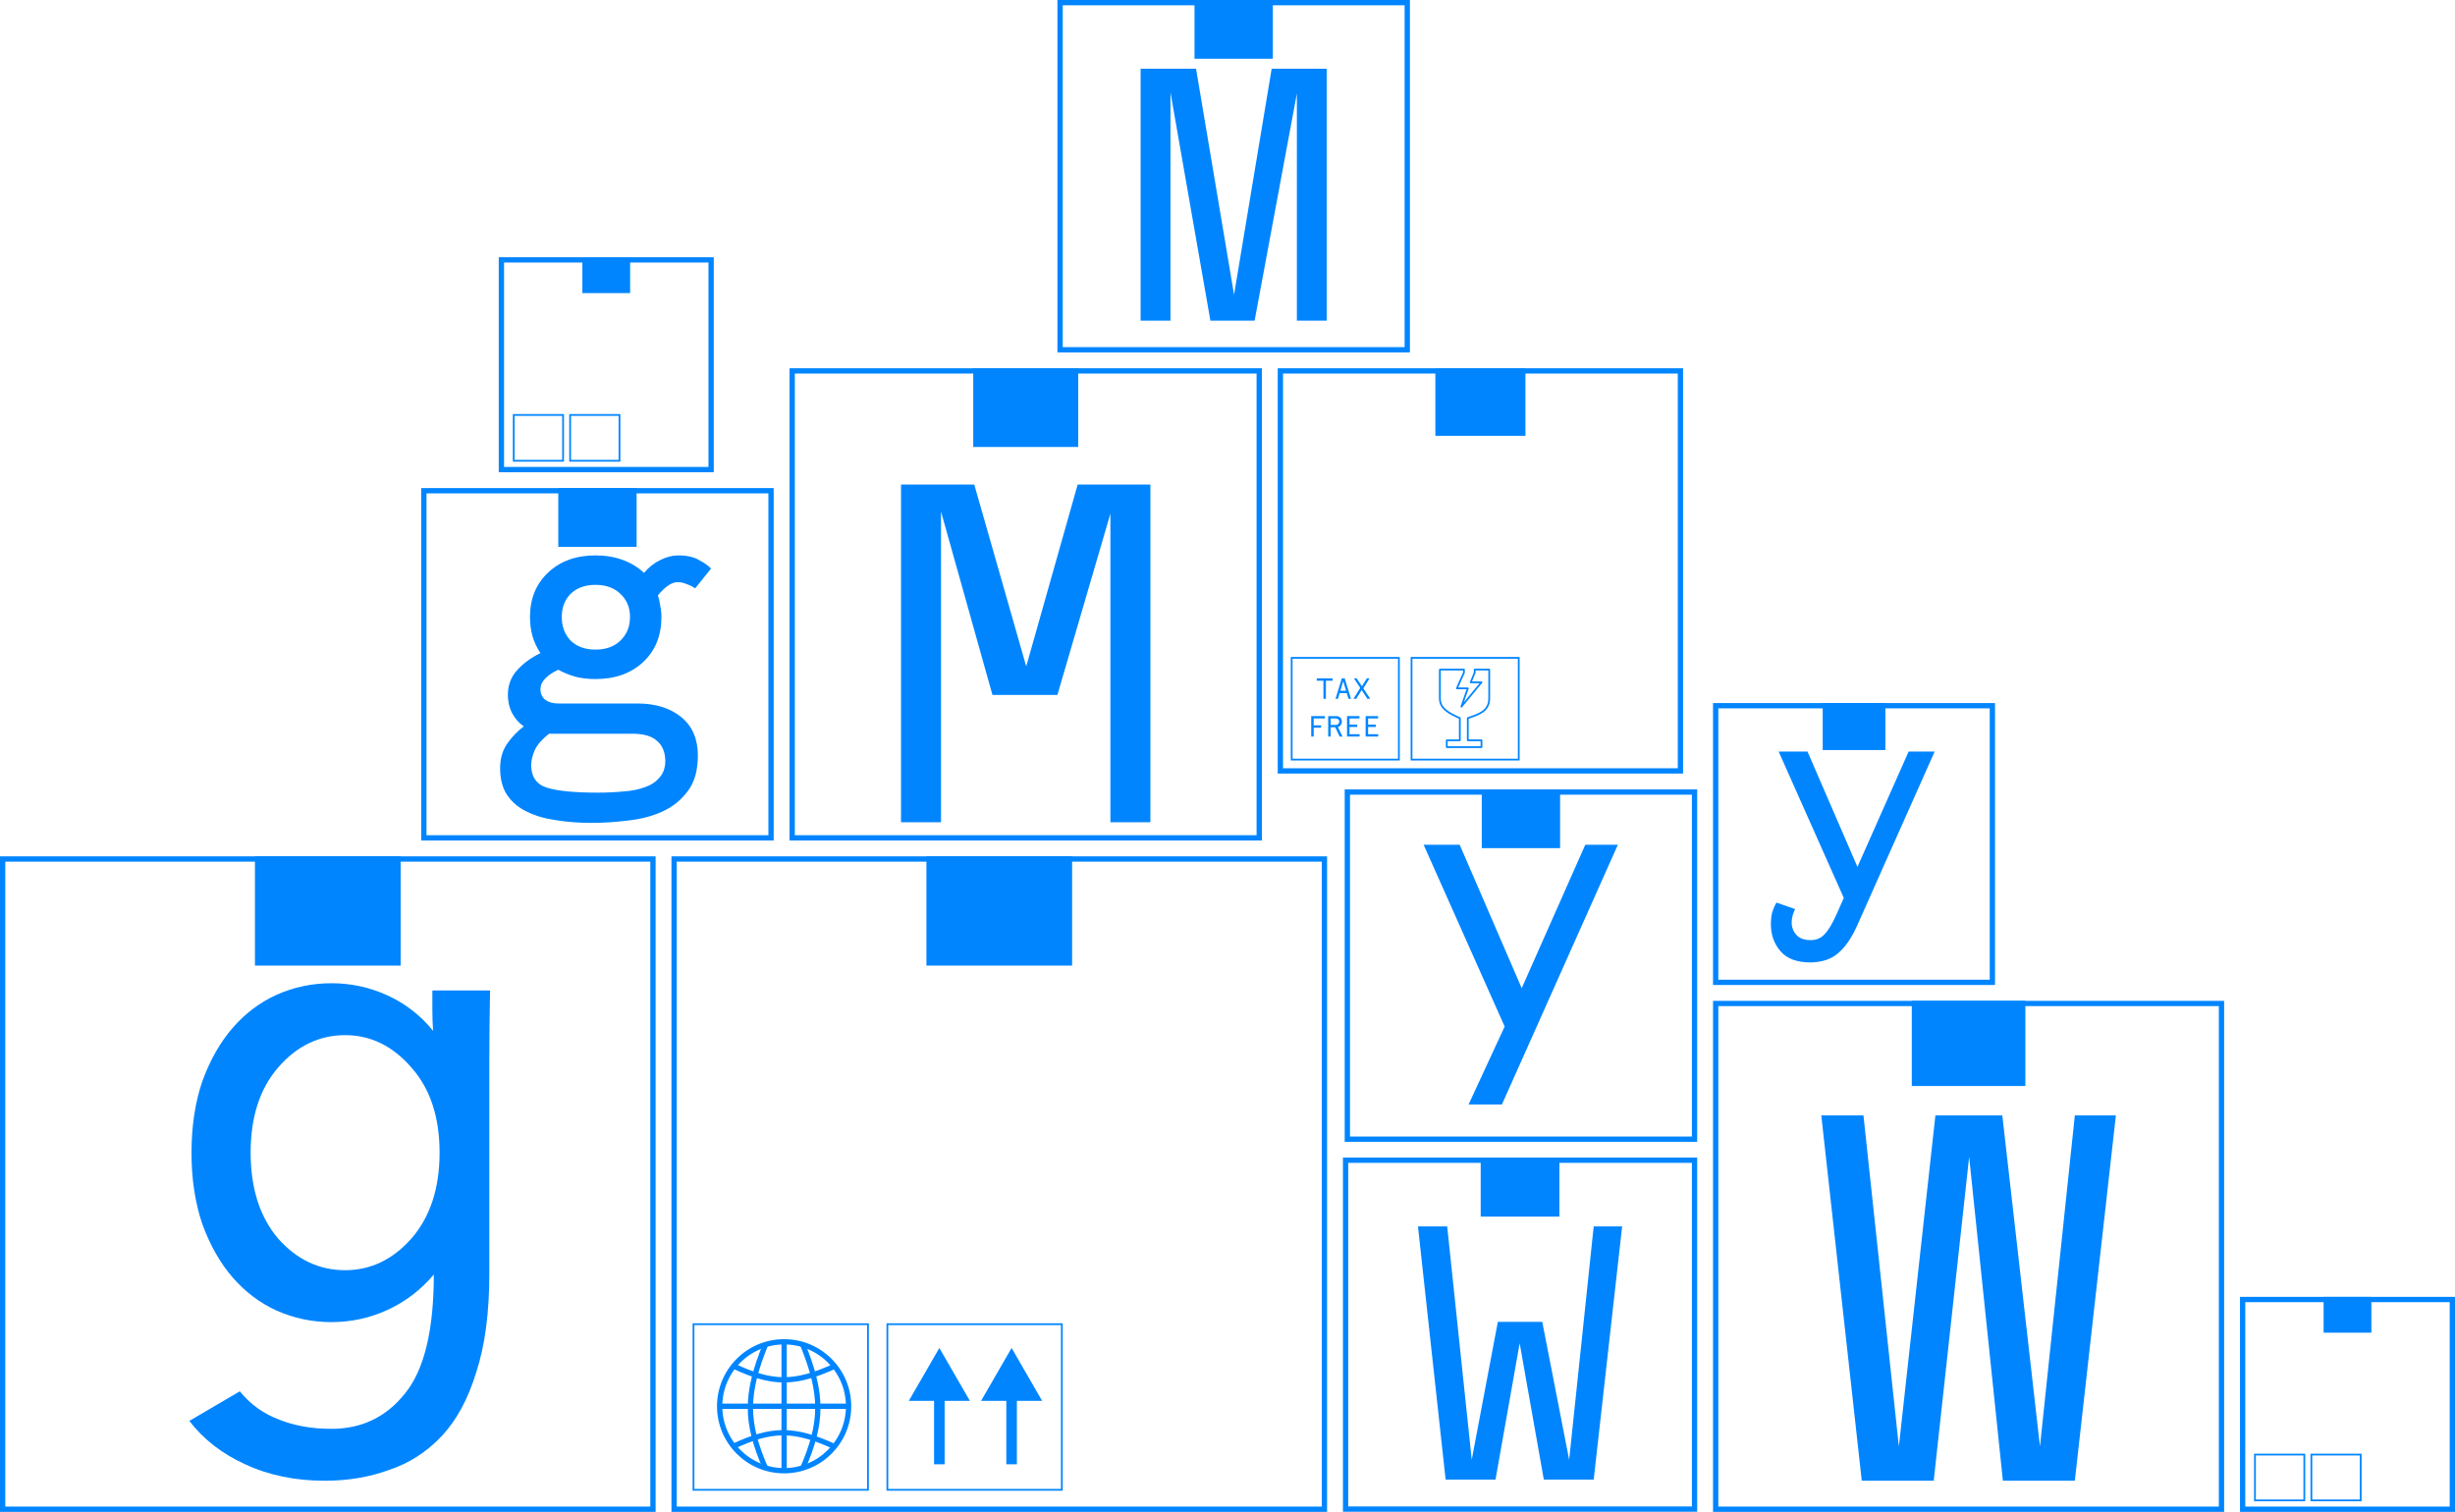 <svg width="1393" height="858" viewBox="0 0 1393 858" fill="none" xmlns="http://www.w3.org/2000/svg">
<path d="M1136.46 840.35L1117.32 656.606L1097.22 840.35H1056.39L1033.42 633H1057.35L1077.44 820.891L1098.18 633H1136.14L1157.51 820.891L1177.29 633H1200.58L1177.29 840.35H1136.46Z" fill="#0085FF"/>
<rect x="-1.5" y="1.5" width="287" height="287" transform="matrix(-1 0 0 1 1259 568)" stroke="#0085FF" stroke-width="3"/>
<rect width="64.444" height="48.333" transform="matrix(-1 0 0 1 1149.22 568)" fill="#0085FF"/>
<path d="M875.988 839.715L862.279 762.33L848.571 839.715H820.27L804.572 696H821.155L835.084 828.439L849.898 750.17H875.103L890.359 828.439L904.288 696H920.429L904.288 839.715H875.988Z" fill="#0085FF"/>
<rect x="-1.5" y="1.5" width="198" height="198" transform="matrix(-1 0 0 1 960 656.948)" stroke="#0085FF" stroke-width="3"/>
<rect width="44.667" height="33.5" transform="matrix(-1 0 0 1 884.833 656.948)" fill="#0085FF"/>
<rect x="-1.5" y="1.5" width="119" height="119" transform="matrix(-1 0 0 1 1390 736)" stroke="#0085FF" stroke-width="3"/>
<rect width="27.111" height="20.333" transform="matrix(-1 0 0 1 1345.56 736)" fill="#0085FF"/>
<rect x="-0.5" y="0.5" width="28" height="26" transform="matrix(-1 0 0 1 1307 825)" stroke="#0085FF"/>
<rect x="-0.5" y="0.5" width="28" height="26" transform="matrix(-1 0 0 1 1339 825)" stroke="#0085FF"/>
<circle cx="38.079" cy="38.079" r="36.579" transform="matrix(-1 0 0 1 483 760)" stroke="#0085FF" stroke-width="3"/>
<path d="M444.921 835.341V760.595" stroke="#0085FF" stroke-width="3"/>
<path d="M481.29 798.079H407.883" stroke="#0085FF" stroke-width="3"/>
<path d="M455.333 762.677C466.989 791.449 466.93 806.978 455.333 833.63" stroke="#0085FF" stroke-width="3"/>
<path d="M434.509 762.677C422.853 791.449 422.912 806.978 434.509 833.63" stroke="#0085FF" stroke-width="3"/>
<path d="M474.001 775.172C450.952 785.735 438.272 785.695 416.064 775.172" stroke="#0085FF" stroke-width="3"/>
<path d="M473.629 821.01C450.579 810.447 437.9 810.487 415.692 821.01" stroke="#0085FF" stroke-width="3"/>
<rect x="-1.5" y="1.5" width="369" height="369" transform="matrix(-1 0 0 1 750 486)" stroke="#0085FF" stroke-width="3"/>
<rect width="82.667" height="62" transform="matrix(-1 0 0 1 608.333 486)" fill="#0085FF"/>
<rect x="-0.5" y="0.5" width="99" height="94" transform="matrix(-1 0 0 1 492 751)" stroke="#0085FF"/>
<rect x="-0.5" y="0.5" width="99" height="94" transform="matrix(-1 0 0 1 602 751)" stroke="#0085FF"/>
<path d="M574 765L591.321 795H556.679L574 765ZM571 831V792H577V831H571Z" fill="#0085FF"/>
<path d="M533 765L550.321 795H515.679L533 765ZM530 831V792H536V831H530Z" fill="#0085FF"/>
<rect x="-1.5" y="1.5" width="369" height="369" transform="matrix(-1 0 0 1 369 486)" stroke="#0085FF" stroke-width="3"/>
<rect width="82.667" height="62" transform="matrix(-1 0 0 1 227.333 486)" fill="#0085FF"/>
<path d="M188.046 810.886C205.232 810.886 219.145 804.202 229.784 790.835C240.696 777.468 246.152 754.962 246.152 723.317C238.787 732.046 230.057 738.73 219.964 743.368C209.87 748.005 199.231 750.324 188.046 750.324C177.134 750.324 166.768 748.142 156.947 743.777C147.399 739.412 139.078 733.138 131.986 724.954C124.893 716.77 119.164 706.676 114.799 694.673C110.707 682.67 108.661 669.166 108.661 654.162C108.661 639.158 110.707 625.654 114.799 613.651C119.164 601.648 124.893 591.554 131.986 583.37C139.078 575.186 147.399 568.912 156.947 564.547C166.768 560.182 177.134 558 188.046 558C199.231 558 209.87 560.319 219.964 564.956C230.057 569.594 238.65 576.278 245.743 585.007C245.47 581.188 245.334 577.505 245.334 573.959C245.334 570.14 245.334 566.184 245.334 562.092H278.07C277.797 575.459 277.661 588.554 277.661 601.375C277.661 614.197 277.661 627.018 277.661 639.84V722.498C277.661 744.868 275.206 763.555 270.295 778.559C265.658 793.836 259.11 805.975 250.654 814.978C242.197 823.98 232.24 830.391 220.782 834.21C209.597 838.302 197.458 840.348 184.363 840.348C167.45 840.348 152.309 837.211 138.942 830.936C125.848 824.935 115.345 816.751 107.434 806.384L136.078 789.607C142.079 796.973 149.445 802.292 158.174 805.566C166.904 809.112 176.861 810.886 188.046 810.886ZM195.821 587.462C181.09 587.462 168.404 593.6 157.765 605.876C147.399 617.88 142.216 633.975 142.216 654.162C142.216 674.349 147.399 690.581 157.765 702.857C168.404 714.86 181.09 720.862 195.821 720.862C210.279 720.862 222.828 714.86 233.467 702.857C244.106 690.581 249.426 674.349 249.426 654.162C249.426 633.975 244.106 617.88 233.467 605.876C222.828 593.6 210.279 587.462 195.821 587.462Z" fill="#0085FF"/>
<rect x="240.5" y="278.5" width="197" height="197" stroke="#0085FF" stroke-width="3"/>
<rect x="316.778" y="277" width="44.444" height="33.333" fill="#0085FF"/>
<path d="M337.9 385.38C333.793 385.38 329.98 384.94 326.46 384.06C322.94 383.033 319.713 381.713 316.78 380.1C313.553 381.567 311.06 383.253 309.3 385.16C307.54 386.92 306.66 388.9 306.66 391.1C306.66 393.74 307.613 395.793 309.52 397.26C311.426 398.58 313.92 399.24 317 399.24H361.66C371.926 399.24 380.213 401.807 386.52 406.94C392.826 412.073 395.98 419.333 395.98 428.72C395.98 437.227 394.073 443.973 390.26 448.96C386.446 454.093 381.606 457.98 375.74 460.62C369.873 463.26 363.346 464.947 356.16 465.68C349.12 466.56 342.3 467 335.7 467C328.513 467 321.766 466.487 315.46 465.46C309.153 464.58 303.653 462.967 298.96 460.62C294.266 458.42 290.526 455.267 287.74 451.16C285.1 447.2 283.78 442.14 283.78 435.98C283.78 430.553 285.1 425.933 287.74 422.12C290.38 418.307 293.533 415.007 297.2 412.22C294.413 410.313 292.213 407.82 290.6 404.74C288.986 401.66 288.18 398.213 288.18 394.4C288.18 388.973 289.866 384.353 293.24 380.54C296.76 376.58 301.233 373.28 306.66 370.64C304.753 367.853 303.286 364.773 302.26 361.4C301.233 357.88 300.72 354.14 300.72 350.18C300.72 339.767 304.166 331.333 311.06 324.88C317.953 318.427 326.9 315.2 337.9 315.2C343.62 315.2 348.826 316.08 353.52 317.84C358.213 319.6 362.173 322.02 365.4 325.1C368.186 321.873 371.266 319.453 374.64 317.84C378.16 316.08 381.533 315.2 384.76 315.2C389.746 315.2 393.706 316.08 396.64 317.84C399.72 319.453 401.993 321.067 403.46 322.68L394.44 333.9C392.973 332.873 391.36 332.067 389.6 331.48C387.986 330.747 386.3 330.38 384.54 330.38C382.78 330.38 380.946 331.04 379.04 332.36C377.133 333.68 375.226 335.513 373.32 337.86C373.906 339.767 374.346 341.747 374.64 343.8C375.08 345.853 375.3 347.98 375.3 350.18C375.3 360.74 371.853 369.247 364.96 375.7C358.066 382.153 349.046 385.38 337.9 385.38ZM337.9 368.66C343.766 368.66 348.46 366.973 351.98 363.6C355.646 360.08 357.48 355.607 357.48 350.18C357.48 344.753 355.646 340.353 351.98 336.98C348.46 333.607 343.766 331.92 337.9 331.92C332.033 331.92 327.34 333.607 323.82 336.98C320.446 340.353 318.76 344.753 318.76 350.18C318.76 355.607 320.446 360.08 323.82 363.6C327.34 366.973 332.033 368.66 337.9 368.66ZM301.38 434C301.38 440.747 304.313 445.073 310.18 446.98C316.193 448.887 325.873 449.84 339.22 449.84C344.206 449.84 348.973 449.62 353.52 449.18C358.213 448.887 362.32 448.08 365.84 446.76C369.36 445.587 372.146 443.753 374.2 441.26C376.4 438.913 377.5 435.687 377.5 431.58C377.353 426.593 375.74 422.853 372.66 420.36C369.726 417.72 365.106 416.4 358.8 416.4H311.5C307.54 419.627 304.9 422.633 303.58 425.42C302.26 428.207 301.526 431.067 301.38 434Z" fill="#0085FF"/>
<rect x="-1.5" y="1.5" width="119" height="119" transform="matrix(-1 0 0 1 402 146)" stroke="#0085FF" stroke-width="3"/>
<rect width="27.111" height="20.333" transform="matrix(-1 0 0 1 357.555 146)" fill="#0085FF"/>
<rect x="-0.5" y="0.5" width="28" height="26" transform="matrix(-1 0 0 1 319 235)" stroke="#0085FF"/>
<rect x="-0.5" y="0.5" width="28" height="26" transform="matrix(-1 0 0 1 351 235)" stroke="#0085FF"/>
<path d="M599.983 394.394H563.133L533.948 290.33V466.62H511.248V275H552.815L582.295 378.18L611.48 275H652.752V466.62H630.052V291.509L599.983 394.394Z" fill="#0085FF"/>
<rect x="-1.5" y="1.5" width="265" height="265" transform="matrix(-1 0 0 1 713 209)" stroke="#0085FF" stroke-width="3"/>
<rect width="59.556" height="44.667" transform="matrix(-1 0 0 1 611.778 209)" fill="#0085FF"/>
<path d="M833.3 626.8L853.76 582.58L807.78 479.4H828.24L863.44 560.8L899.52 479.4H918L852.22 626.8H833.3Z" fill="#0085FF"/>
<rect x="-1.5" y="1.5" width="197" height="197" transform="matrix(-1 0 0 1 960 448)" stroke="#0085FF" stroke-width="3"/>
<rect width="44.444" height="33.333" transform="matrix(-1 0 0 1 885.222 448)" fill="#0085FF"/>
<path d="M1027.36 533.528C1030.65 533.528 1033.29 532.413 1035.28 530.184C1037.39 528.072 1039.68 524.259 1042.14 518.744L1046.19 509.592L1009.23 426.52H1025.6L1053.94 491.992L1082.98 426.52H1097.76L1053.94 524.904C1050.77 532.061 1047.19 537.341 1043.2 540.744C1039.33 544.264 1034.05 546.083 1027.36 546.2C1019.62 546.2 1013.93 544.088 1010.29 539.864C1006.65 535.64 1004.83 530.536 1004.83 524.552C1004.83 521.619 1005.13 519.213 1005.71 517.336C1006.3 515.459 1007.06 513.757 1008 512.232L1018.56 515.928C1017.97 517.101 1017.5 518.333 1017.15 519.624C1016.8 521.032 1016.62 522.323 1016.62 523.496C1016.62 526.195 1017.5 528.541 1019.26 530.536C1021.02 532.531 1023.72 533.528 1027.36 533.528Z" fill="#0085FF"/>
<rect x="-1.5" y="1.5" width="157" height="157" transform="matrix(-1 0 0 1 1129 399)" stroke="#0085FF" stroke-width="3"/>
<rect width="35.556" height="26.667" transform="matrix(-1 0 0 1 1069.78 399)" fill="#0085FF"/>
<rect x="-1.5" y="1.5" width="227" height="227" transform="matrix(-1 0 0 1 952 209)" stroke="#0085FF" stroke-width="3"/>
<rect width="51.111" height="38.333" transform="matrix(-1 0 0 1 865.555 209)" fill="#0085FF"/>
<rect x="-0.5" y="0.5" width="60.828" height="57.737" transform="matrix(-1 0 0 1 793.247 372.844)" stroke="#0085FF"/>
<rect x="-0.5" y="0.5" width="60.828" height="57.737" transform="matrix(-1 0 0 1 861.258 372.844)" stroke="#0085FF"/>
<path d="M830.657 380H817V396.312C817 402.036 821.738 404.582 828.324 407.545V420.137H820.912V424H840.608V420.137H832.853V407.545C839.083 405.418 845 403.681 845 396.312V380H836.765V381.717L834.5 387.226H840.608L829.216 401.034L832.853 390.66H826.676L830.657 381.717V380Z" stroke="#0085FF" stroke-linejoin="round"/>
<path d="M750.929 396.595V386.32H747.146V385H756.119V386.32H752.336V396.595H750.929Z" fill="#0085FF"/>
<path d="M759.173 396.595H757.783L761.355 385H763.009L766.58 396.595H765.155L764.188 393.348H760.141L759.173 396.595ZM760.546 392.028H763.783L762.164 386.588L760.546 392.028Z" fill="#0085FF"/>
<path d="M768.245 385H769.811L772.784 389.477L775.546 385H777.077L773.576 390.655L777.517 396.595H775.898L772.626 391.636L769.547 396.595H767.963L771.817 390.405L768.245 385Z" fill="#0085FF"/>
<path d="M744 418V406.405H751.759V407.725H745.408V411.65H749.612V412.97H745.408V418H744Z" fill="#0085FF"/>
<path d="M753.635 418V406.405H758.209C759.112 406.405 759.863 406.679 760.461 407.226C761.071 407.761 761.376 408.475 761.376 409.366C761.376 410.258 761.153 410.99 760.707 411.561C760.262 412.119 759.74 412.476 759.142 412.631L761.763 418H760.127L757.628 412.72H755.042V418H753.635ZM757.611 407.725H755.042V411.4H758.139C758.608 411.4 759.018 411.216 759.37 410.847C759.734 410.466 759.916 410.003 759.916 409.456C759.916 408.909 759.699 408.486 759.265 408.189C758.831 407.88 758.279 407.725 757.611 407.725Z" fill="#0085FF"/>
<path d="M771.45 416.68V418H764.325V406.405H771.38V407.725H765.732V411.239H770.113V412.559H765.732V416.68H771.45Z" fill="#0085FF"/>
<path d="M782 416.68V418H774.874V406.405H781.93V407.725H776.282V411.239H780.663V412.559H776.282V416.68H782Z" fill="#0085FF"/>
<path d="M711.88 182H686.8L664.14 52.42V182H647.2V39H678.66L700.22 167.26L721.56 39H752.8V182H735.86V53.08L711.88 182Z" fill="#0085FF"/>
<rect x="-1.5" y="1.5" width="197" height="197" transform="matrix(-1 0 0 1 797 0)" stroke="#0085FF" stroke-width="3"/>
<rect width="44.444" height="33.333" transform="matrix(-1 0 0 1 722.222 0)" fill="#0085FF"/>
</svg>
